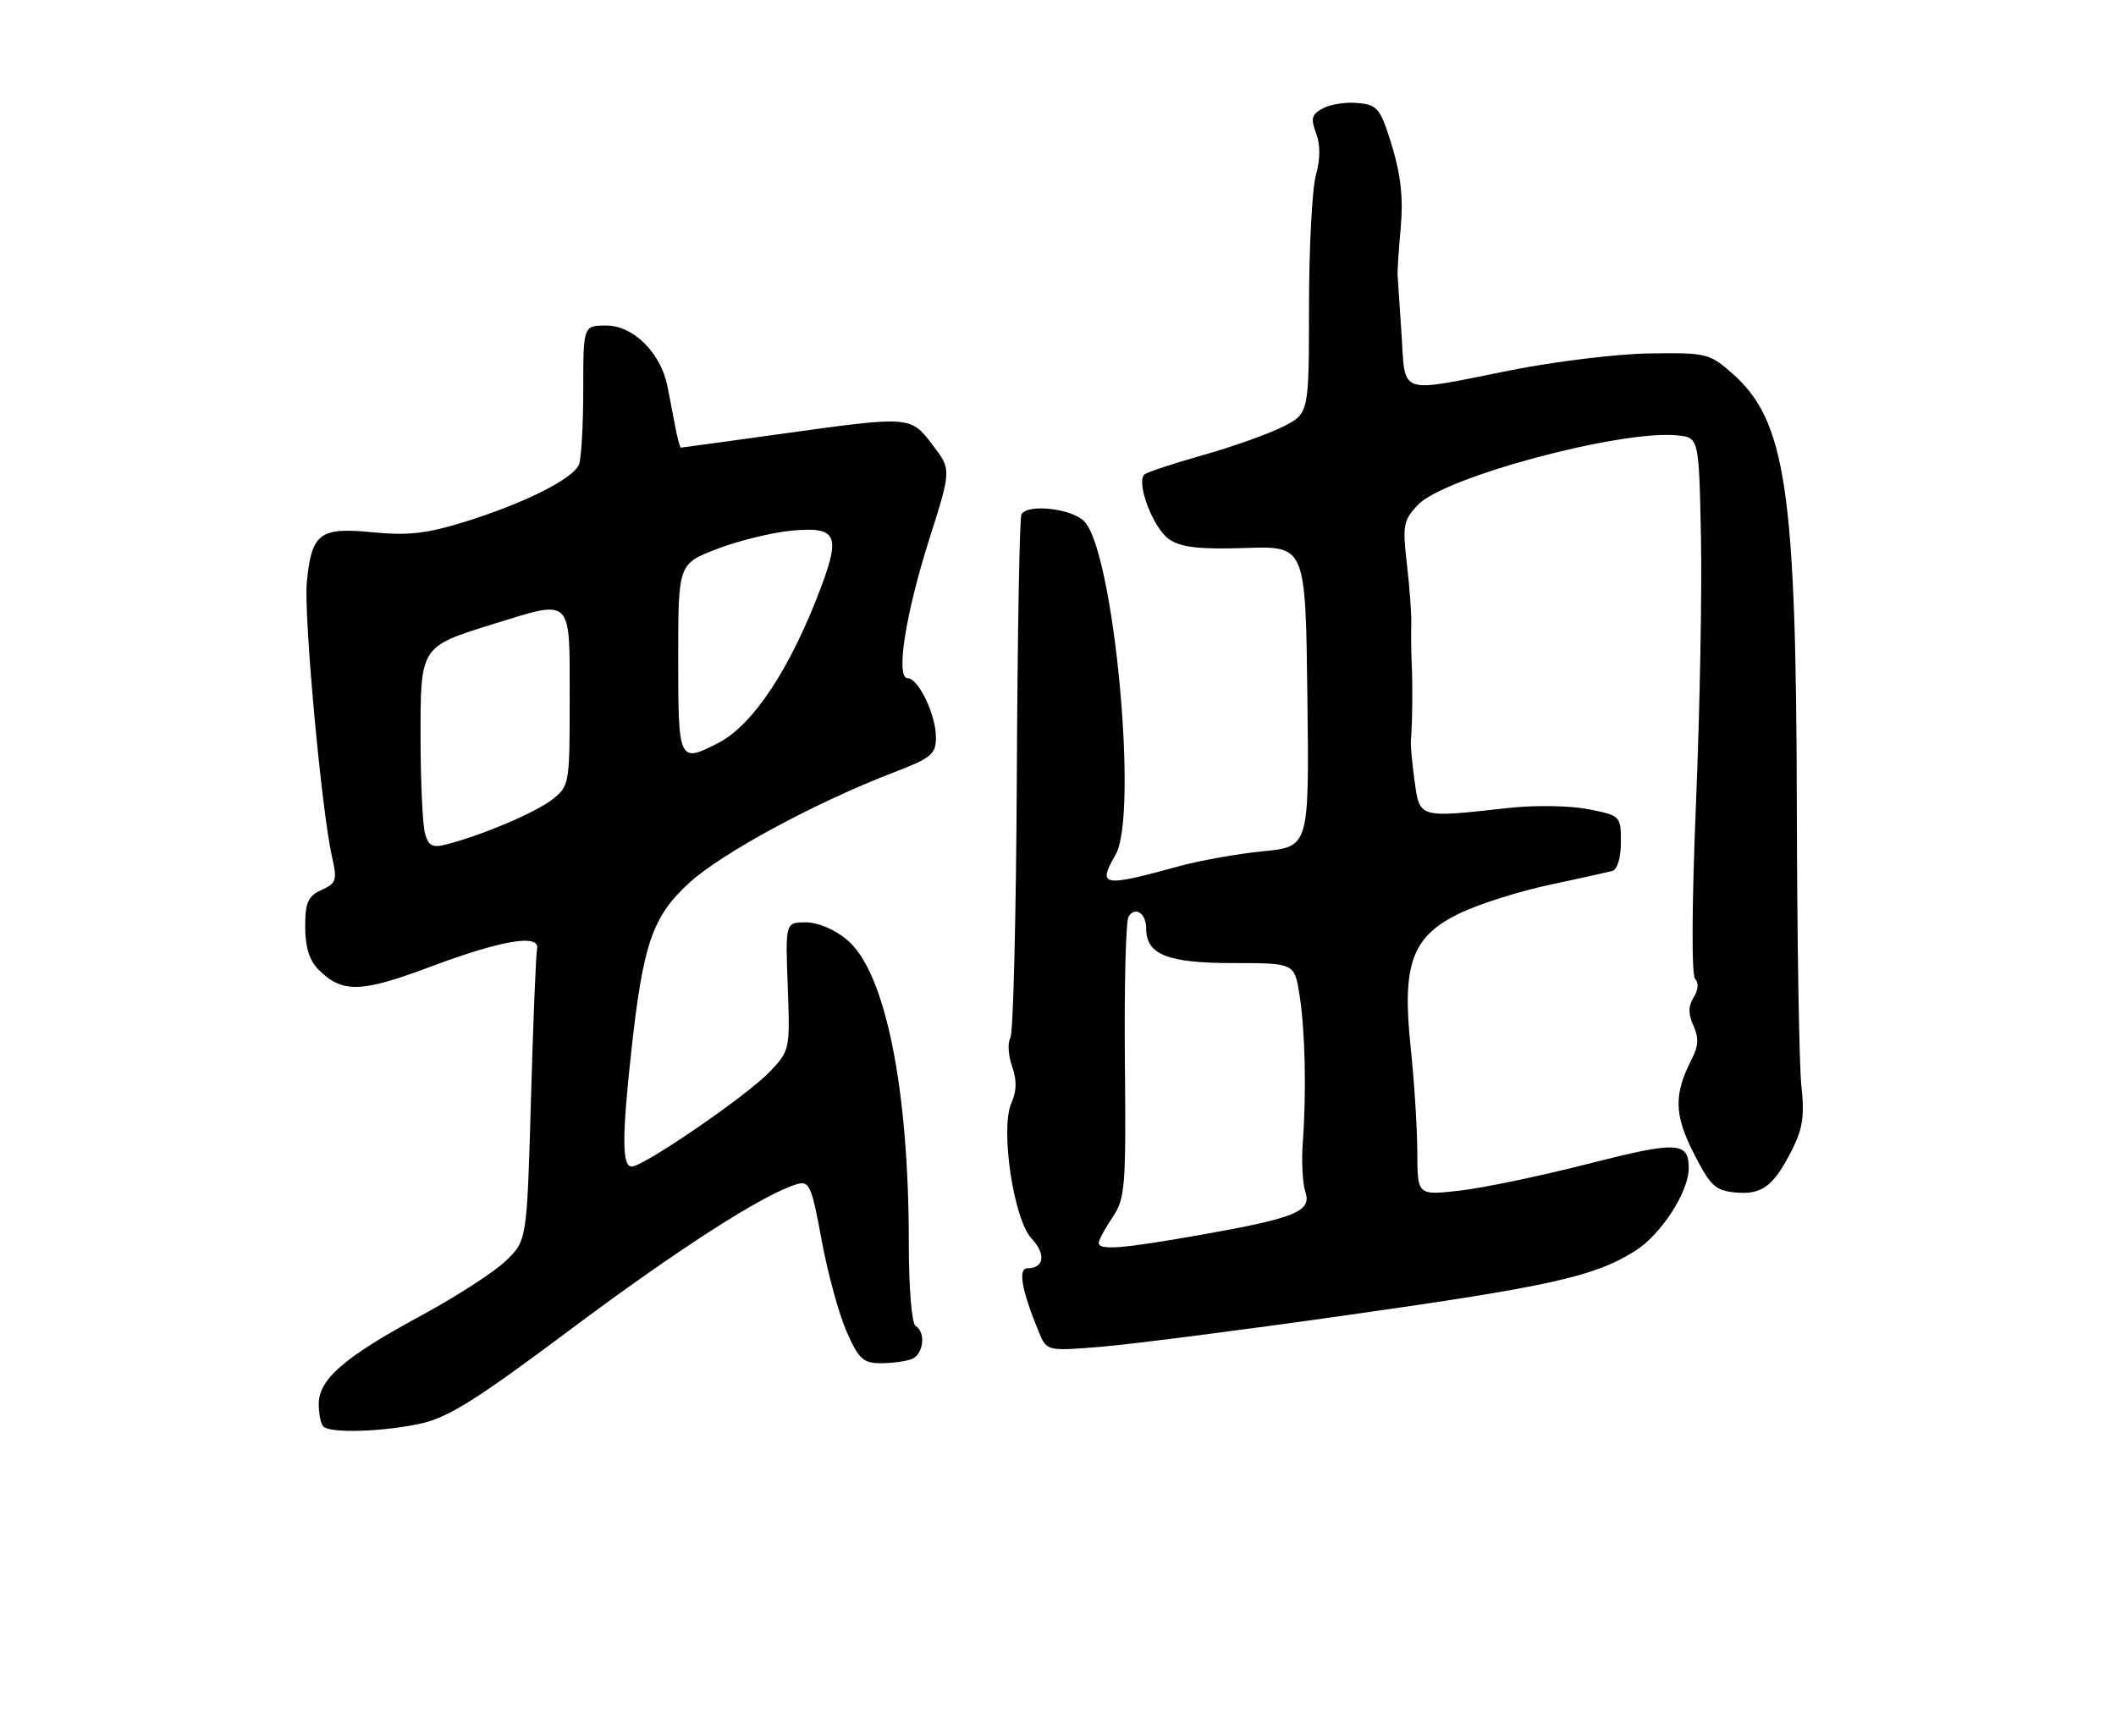 <?xml version="1.0" encoding="UTF-8" standalone="no"?>
<!DOCTYPE svg PUBLIC "-//W3C//DTD SVG 1.1//EN" "http://www.w3.org/Graphics/SVG/1.1/DTD/svg11.dtd" >
<svg xmlns="http://www.w3.org/2000/svg" xmlns:xlink="http://www.w3.org/1999/xlink" version="1.1" viewBox="0 0 312 256">
 <g >
 <path fill="currentColor"
d=" M 61.95 209.92 C 66.05 209.04 70.21 206.43 84.11 196.03 C 100.00 184.15 112.68 176.01 117.51 174.60 C 119.34 174.07 119.67 174.81 121.15 182.87 C 122.05 187.74 123.71 193.81 124.84 196.36 C 126.61 200.38 127.29 201.00 129.86 201.00 C 131.50 201.00 133.55 200.73 134.42 200.39 C 136.17 199.72 136.56 196.46 135.00 195.50 C 134.43 195.14 134.00 189.90 134.00 183.16 C 134.00 160.40 130.52 143.29 124.92 138.59 C 123.10 137.05 120.62 136.00 118.82 136.00 C 115.80 136.00 115.80 136.00 116.15 145.43 C 116.50 154.75 116.46 154.91 113.50 158.02 C 110.16 161.54 94.91 172.00 93.14 172.00 C 91.72 172.00 91.70 167.69 93.06 155.21 C 94.81 139.15 96.18 135.15 101.64 130.16 C 106.45 125.77 120.31 118.29 131.75 113.90 C 137.36 111.75 138.00 111.22 138.00 108.71 C 138.00 105.39 135.42 100.00 133.83 100.00 C 132.03 100.00 133.50 90.56 137.06 79.37 C 140.28 69.23 140.28 69.23 137.52 65.62 C 134.23 61.30 134.35 61.31 115.00 64.00 C 107.09 65.10 100.52 66.00 100.39 66.00 C 100.26 66.00 99.90 64.65 99.58 63.00 C 99.26 61.35 98.74 58.64 98.42 56.98 C 97.46 52.06 93.40 48.00 89.41 48.00 C 86.00 48.00 86.00 48.00 86.00 57.42 C 86.00 62.60 85.72 67.57 85.38 68.46 C 84.57 70.57 77.35 74.20 68.50 76.95 C 62.92 78.68 60.17 78.99 54.94 78.48 C 47.12 77.71 45.94 78.61 45.24 85.83 C 44.77 90.74 47.41 119.56 48.95 126.31 C 49.74 129.78 49.60 130.23 47.41 131.22 C 45.40 132.14 45.00 133.05 45.00 136.66 C 45.00 139.65 45.62 141.62 46.97 142.97 C 50.45 146.45 53.19 146.39 63.31 142.60 C 73.97 138.60 79.69 137.64 79.19 139.93 C 79.02 140.71 78.61 150.70 78.29 162.13 C 77.69 182.91 77.69 182.91 74.59 185.90 C 72.89 187.55 67.22 191.21 62.00 194.03 C 50.75 200.12 47.00 203.36 47.00 207.02 C 47.00 208.48 47.30 209.97 47.67 210.33 C 48.68 211.35 56.30 211.13 61.95 209.92 Z  M 198.50 193.93 C 228.63 189.67 235.10 188.22 241.10 184.44 C 244.94 182.01 249.00 175.75 249.00 172.24 C 249.00 168.32 247.28 168.25 234.22 171.59 C 227.22 173.38 218.69 175.16 215.25 175.55 C 209.00 176.26 209.00 176.26 208.98 169.88 C 208.97 166.37 208.53 159.45 208.01 154.50 C 206.68 142.07 208.19 138.00 215.38 134.59 C 218.20 133.25 224.10 131.39 228.50 130.46 C 232.90 129.52 237.06 128.60 237.75 128.41 C 238.48 128.21 239.00 126.43 239.00 124.16 C 239.00 120.30 238.95 120.26 234.18 119.31 C 231.47 118.78 226.32 118.70 222.43 119.13 C 209.14 120.60 209.35 120.66 208.59 115.25 C 208.23 112.64 207.97 109.94 208.03 109.25 C 208.25 106.56 208.31 101.33 208.16 98.00 C 208.07 96.08 208.04 93.38 208.09 92.00 C 208.14 90.62 207.85 86.67 207.45 83.22 C 206.78 77.47 206.92 76.72 209.05 74.45 C 212.89 70.36 238.88 63.38 247.26 64.19 C 250.50 64.50 250.50 64.50 250.80 79.00 C 250.97 86.97 250.64 104.74 250.07 118.47 C 249.45 133.49 249.40 143.80 249.95 144.35 C 250.49 144.89 250.41 145.97 249.73 147.05 C 248.92 148.35 248.91 149.51 249.69 151.22 C 250.49 152.98 250.44 154.22 249.50 156.05 C 246.78 161.33 246.82 164.29 249.72 170.01 C 252.15 174.81 252.91 175.54 255.82 175.82 C 259.78 176.20 261.48 174.95 264.18 169.64 C 265.81 166.45 266.10 164.54 265.61 160.08 C 265.28 157.01 264.98 138.53 264.94 119.00 C 264.85 72.21 263.33 62.01 255.41 55.05 C 252.05 52.10 251.58 51.99 243.21 52.11 C 238.42 52.18 229.15 53.31 222.61 54.62 C 205.96 57.95 207.25 58.39 206.65 49.25 C 206.37 44.99 206.11 41.05 206.07 40.50 C 206.03 39.95 206.24 36.80 206.54 33.50 C 206.92 29.22 206.55 25.78 205.24 21.50 C 203.54 15.97 203.15 15.48 200.24 15.19 C 198.51 15.02 196.19 15.37 195.08 15.96 C 193.40 16.86 193.23 17.46 194.05 19.63 C 194.70 21.34 194.69 23.45 194.02 25.86 C 193.47 27.86 193.01 36.58 193.01 45.23 C 193.00 60.96 193.00 60.96 189.21 62.89 C 187.12 63.96 181.83 65.84 177.46 67.08 C 173.08 68.32 169.17 69.61 168.77 69.94 C 167.42 71.08 170.07 78.00 172.45 79.56 C 174.22 80.72 176.97 81.02 183.65 80.80 C 192.50 80.50 192.50 80.50 192.77 102.67 C 193.04 124.84 193.04 124.84 186.27 125.51 C 182.55 125.88 177.03 126.86 174.00 127.68 C 162.46 130.84 161.80 130.72 164.50 126.00 C 167.89 120.07 164.22 81.22 159.86 76.86 C 157.97 74.97 151.58 74.25 150.61 75.82 C 150.33 76.27 150.03 93.55 149.93 114.21 C 149.83 134.88 149.40 152.35 148.98 153.04 C 148.55 153.72 148.66 155.61 149.23 157.22 C 149.94 159.27 149.92 160.88 149.15 162.57 C 147.44 166.31 149.43 179.76 152.10 182.61 C 154.25 184.90 153.97 187.00 151.51 187.00 C 150.06 187.00 150.62 190.18 153.16 196.36 C 154.34 199.23 154.34 199.23 162.42 198.57 C 166.86 198.20 183.10 196.12 198.50 193.93 Z  M 62.65 122.82 C 62.31 121.55 62.02 115.24 62.01 108.81 C 62.00 95.25 61.92 95.36 72.86 91.97 C 84.45 88.38 84.00 87.93 84.00 102.93 C 84.00 115.64 83.96 115.89 81.42 117.89 C 78.96 119.82 70.87 123.24 65.68 124.54 C 63.75 125.03 63.15 124.69 62.65 122.82 Z  M 100.00 97.07 C 100.00 83.14 100.00 83.14 105.75 80.93 C 108.91 79.72 113.86 78.51 116.73 78.24 C 123.31 77.63 123.95 78.84 121.09 86.50 C 116.62 98.44 111.07 106.88 105.94 109.53 C 100.09 112.55 100.00 112.36 100.00 97.07 Z  M 162.01 183.25 C 162.01 182.84 162.92 181.15 164.03 179.50 C 165.91 176.71 166.04 175.09 165.86 156.42 C 165.76 145.38 166.00 135.81 166.40 135.16 C 167.38 133.57 169.00 134.66 169.00 136.90 C 169.00 140.75 172.14 142.00 181.77 142.00 C 190.88 142.00 190.88 142.00 191.62 146.75 C 192.45 152.06 192.64 160.97 192.09 168.50 C 191.89 171.25 192.06 174.50 192.47 175.73 C 193.44 178.62 191.06 179.59 177.00 182.08 C 165.48 184.12 162.00 184.39 162.01 183.25 Z "/>
</g>
</svg>